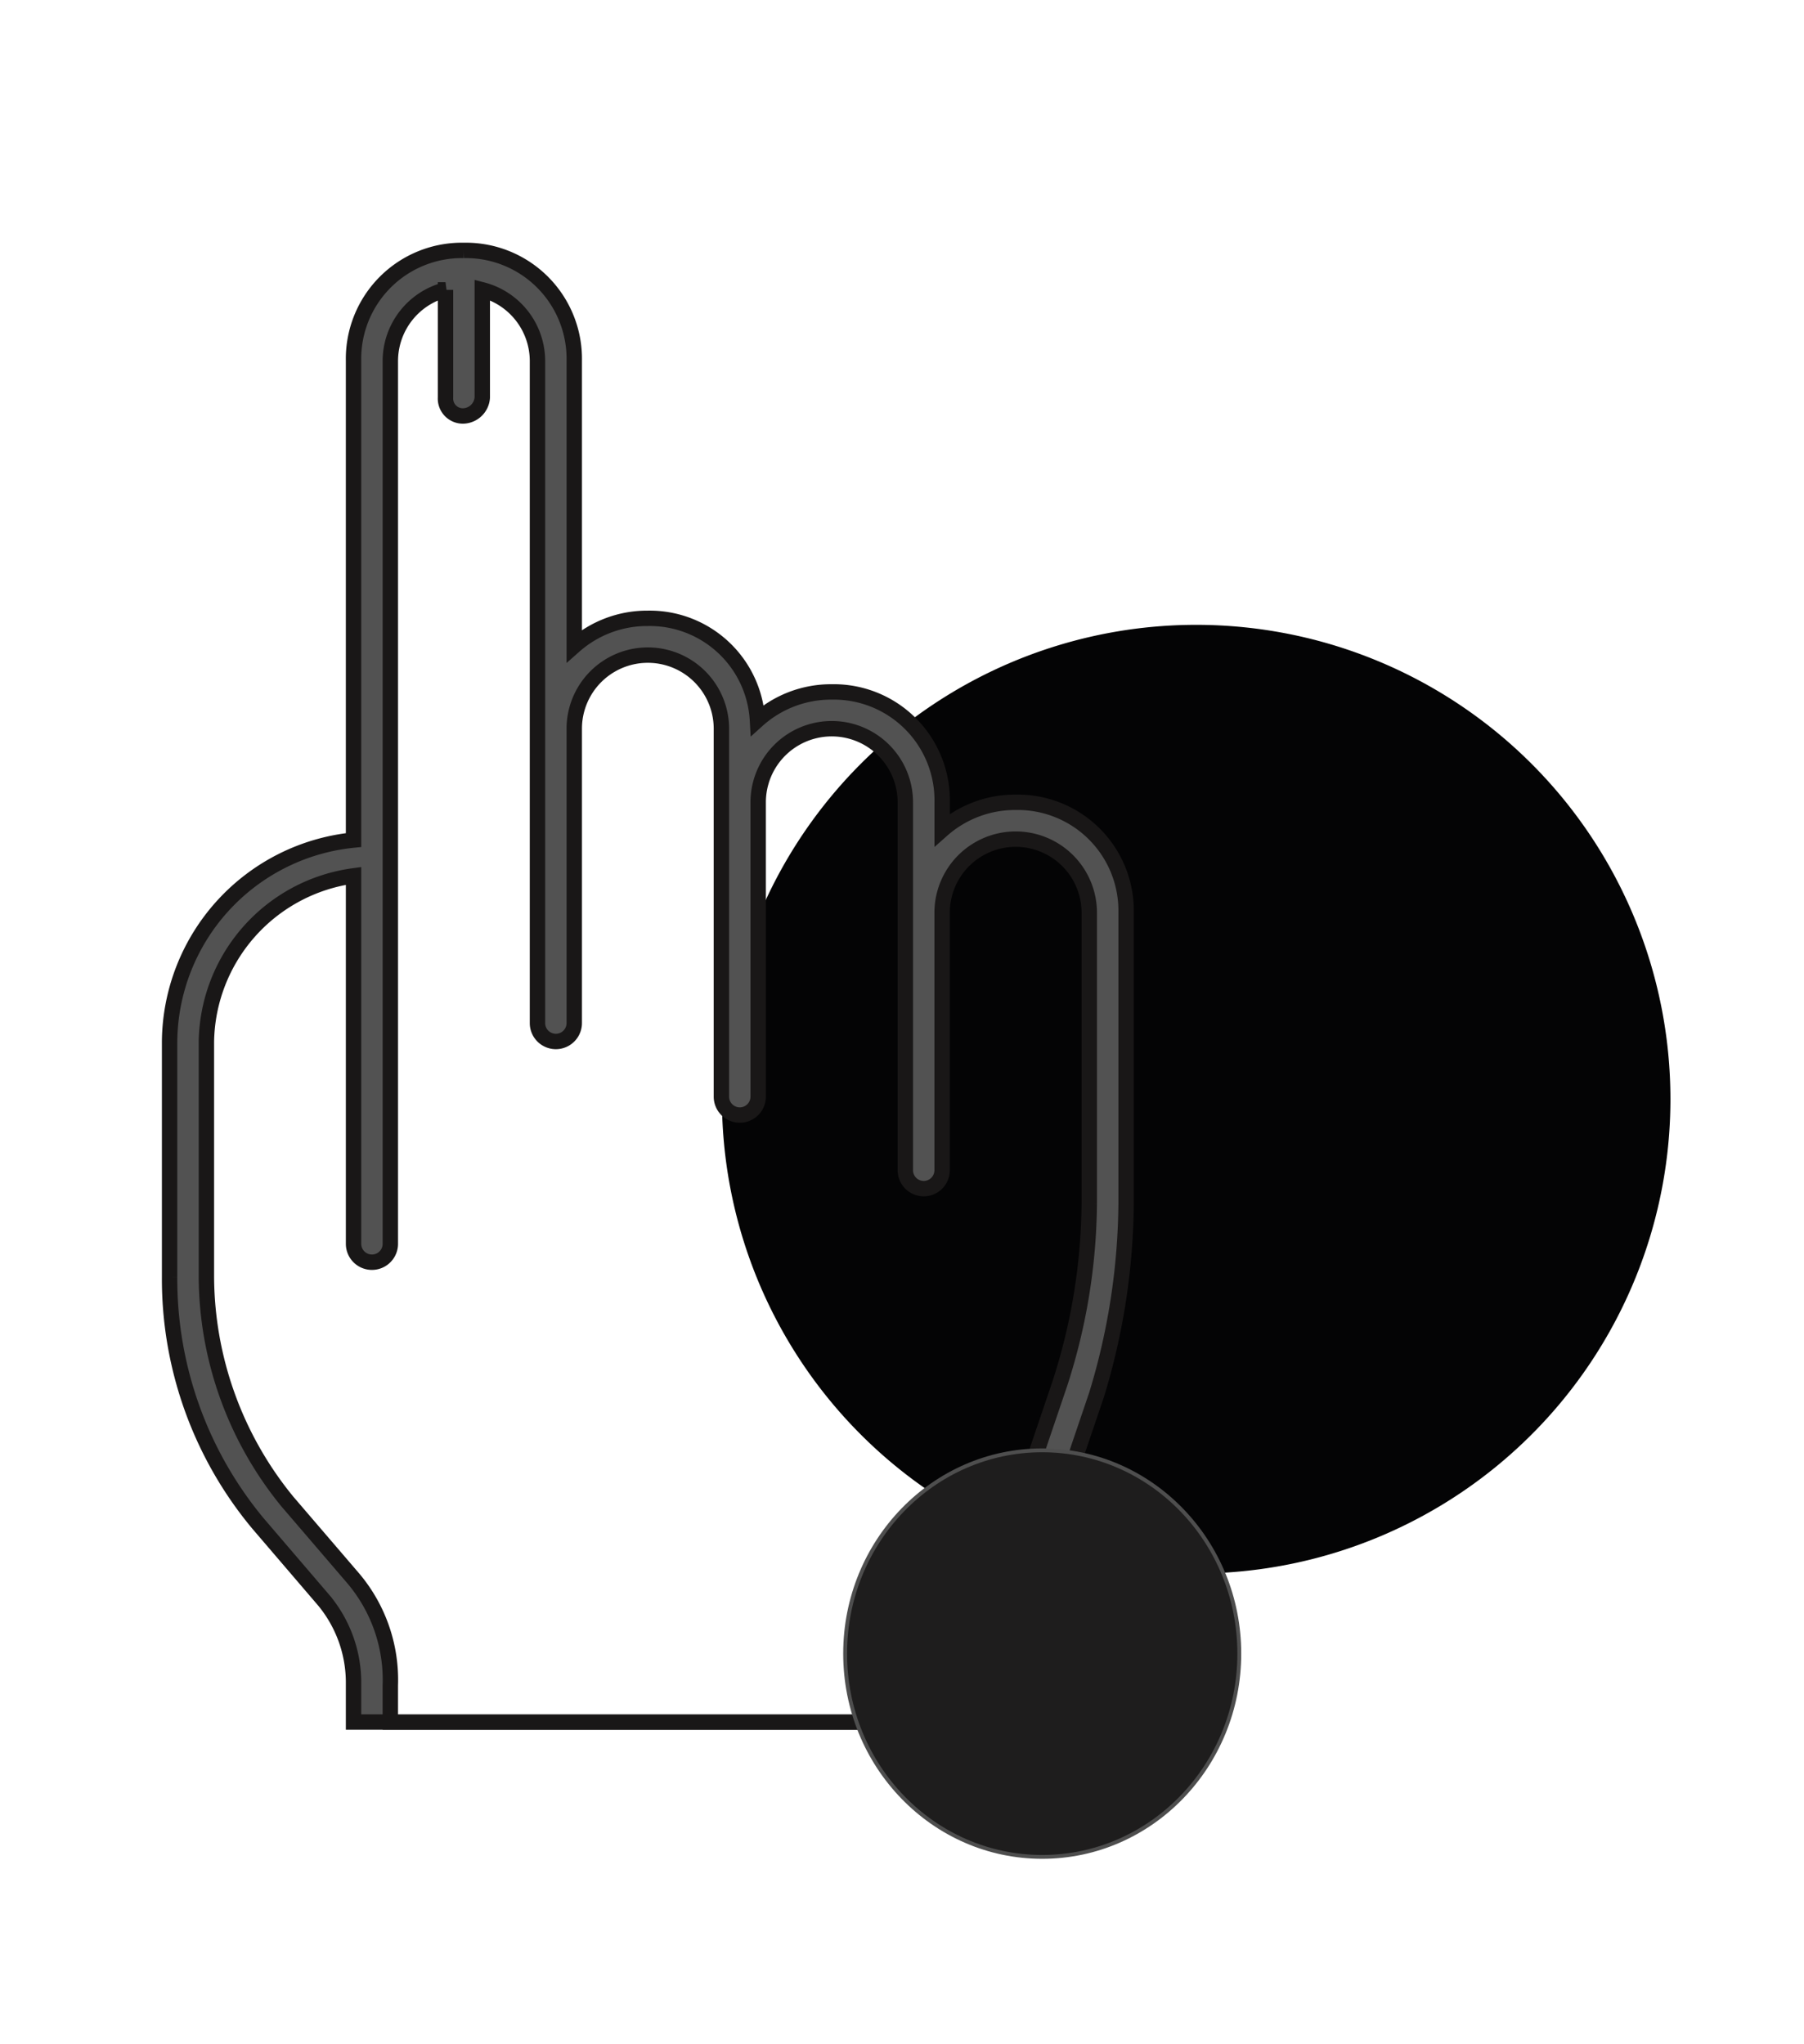 <svg id="Platform-Header-Illus" xmlns="http://www.w3.org/2000/svg" xmlns:xlink="http://www.w3.org/1999/xlink" width="468.784" height="530.989" viewBox="0 0 468.784 530.989">
  <defs>
    <clipPath id="clip-path">
      <rect id="Rectangle_184" data-name="Rectangle 184" width="468.784" height="530.989" fill="none"/>
    </clipPath>
    <clipPath id="clip-path-4">
      <rect id="Rectangle_182" data-name="Rectangle 182" width="390.55" height="419.361" transform="translate(44.074 65.034)" fill="none"/>
    </clipPath>
  </defs>
  <g id="Group_45" data-name="Group 45" clip-path="url(#clip-path)">
    <g id="Group_39" data-name="Group 39">
      <g id="Group_38" data-name="Group 38" clip-path="url(#clip-path)">
        <path id="Path_92" data-name="Path 92" d="M.026,530.963" fill="#e7e7e8"/>
        <path id="Path_93" data-name="Path 93" d="M.026,530.963Z" fill="none" stroke="#040506" stroke-linecap="round" stroke-linejoin="round" stroke-width="0.052"/>
        <path id="Path_94" data-name="Path 94" d="M260.433,307.4" fill="#e7e7e8"/>
      </g>
    </g>
    <path id="Path_95" data-name="Path 95" d="M260.433,307.4Z" fill="none" stroke="#040506" stroke-linecap="round" stroke-linejoin="round" stroke-width="0.052"/>
    <g id="Group_44" data-name="Group 44">
      <g id="Group_43" data-name="Group 43" clip-path="url(#clip-path)">
        <path id="Path_96" data-name="Path 96" d="M468.758.026" fill="#e7e7e8"/>
        <path id="Path_97" data-name="Path 97" d="M468.758.026Z" fill="none" stroke="#040506" stroke-linecap="round" stroke-linejoin="round" stroke-width="0.052"/>
        <g id="Group_42" data-name="Group 42" opacity="0">
          <g id="Group_41" data-name="Group 41">
            <g id="Group_40" data-name="Group 40" clip-path="url(#clip-path-4)">
              <rect id="Rectangle_181" data-name="Rectangle 181" width="390.55" height="419.361" transform="translate(44.074 65.034)" fill="#040405"/>
            </g>
          </g>
        </g>
        <path id="Path_98" data-name="Path 98" d="M434.074,285.57A123.236,123.236,0,1,1,310.839,162.335,123.235,123.235,0,0,1,434.074,285.57" fill="#040405"/>
        <path id="Path_99" data-name="Path 99" d="M115.768,75.3v27.986a4.517,4.517,0,0,0,4.779,4.779,5.122,5.122,0,0,0,4.779-4.779V75.3a19.121,19.121,0,0,1,14.34,18.428V265.8a4.779,4.779,0,1,0,9.558,0V189.321a19.119,19.119,0,0,1,38.238,0v95.592a4.779,4.779,0,0,0,9.558,0V208.44a19.119,19.119,0,0,1,38.239,0v95.592a4.778,4.778,0,1,0,9.557,0v-66.9a19.119,19.119,0,0,1,38.239,0v75.523A155.108,155.108,0,0,1,275.4,359.5l-17.192,50.651a80.59,80.59,0,0,0-3.841,25.822v11.463H101.428v-9.558a40.84,40.84,0,0,0-9.558-27.727L74.655,390.083a92.775,92.775,0,0,1-21.02-58.308v-61.2a44.173,44.173,0,0,1,38.238-43.017v95.592a4.779,4.779,0,0,0,9.558,0V93.729A19.123,19.123,0,0,1,115.771,75.3Zm4.779-10.243A28.168,28.168,0,0,0,91.87,93.735V218.251a53.086,53.086,0,0,0-47.8,52.306v61.182a99.336,99.336,0,0,0,22.947,64.038l17.192,20.07A33.45,33.45,0,0,1,91.87,436.89V447.4H263.935V435.939a64.3,64.3,0,0,1,3.842-22.947l17.192-50.674a174.046,174.046,0,0,0,7.657-49.7v-75.5a28.168,28.168,0,0,0-28.678-28.677,28.565,28.565,0,0,0-19.118,7.17v-7.17a28.166,28.166,0,0,0-28.677-28.677,28.584,28.584,0,0,0-19.324,7.336,28.033,28.033,0,0,0-28.488-26.455,28.569,28.569,0,0,0-19.116,7.167V93.729a28.169,28.169,0,0,0-28.677-28.671" fill="#525252" stroke="#191717" stroke-width="4"/>
        <path id="Path_100" data-name="Path 100" d="M322.042,429.611c0,29.169-22.93,52.815-51.215,52.815s-51.214-23.646-51.214-52.815S242.542,376.8,270.827,376.8s51.215,23.646,51.215,52.815" fill="#1e1d1d"/>
        <path id="Path_101" data-name="Path 101" d="M322.042,429.611c0,29.169-22.93,52.815-51.215,52.815s-51.214-23.646-51.214-52.815S242.542,376.8,270.827,376.8,322.042,400.442,322.042,429.611Z" fill="none" stroke="#4e4e4e" stroke-width="1"/>
      </g>
    </g>
  </g>
</svg>
